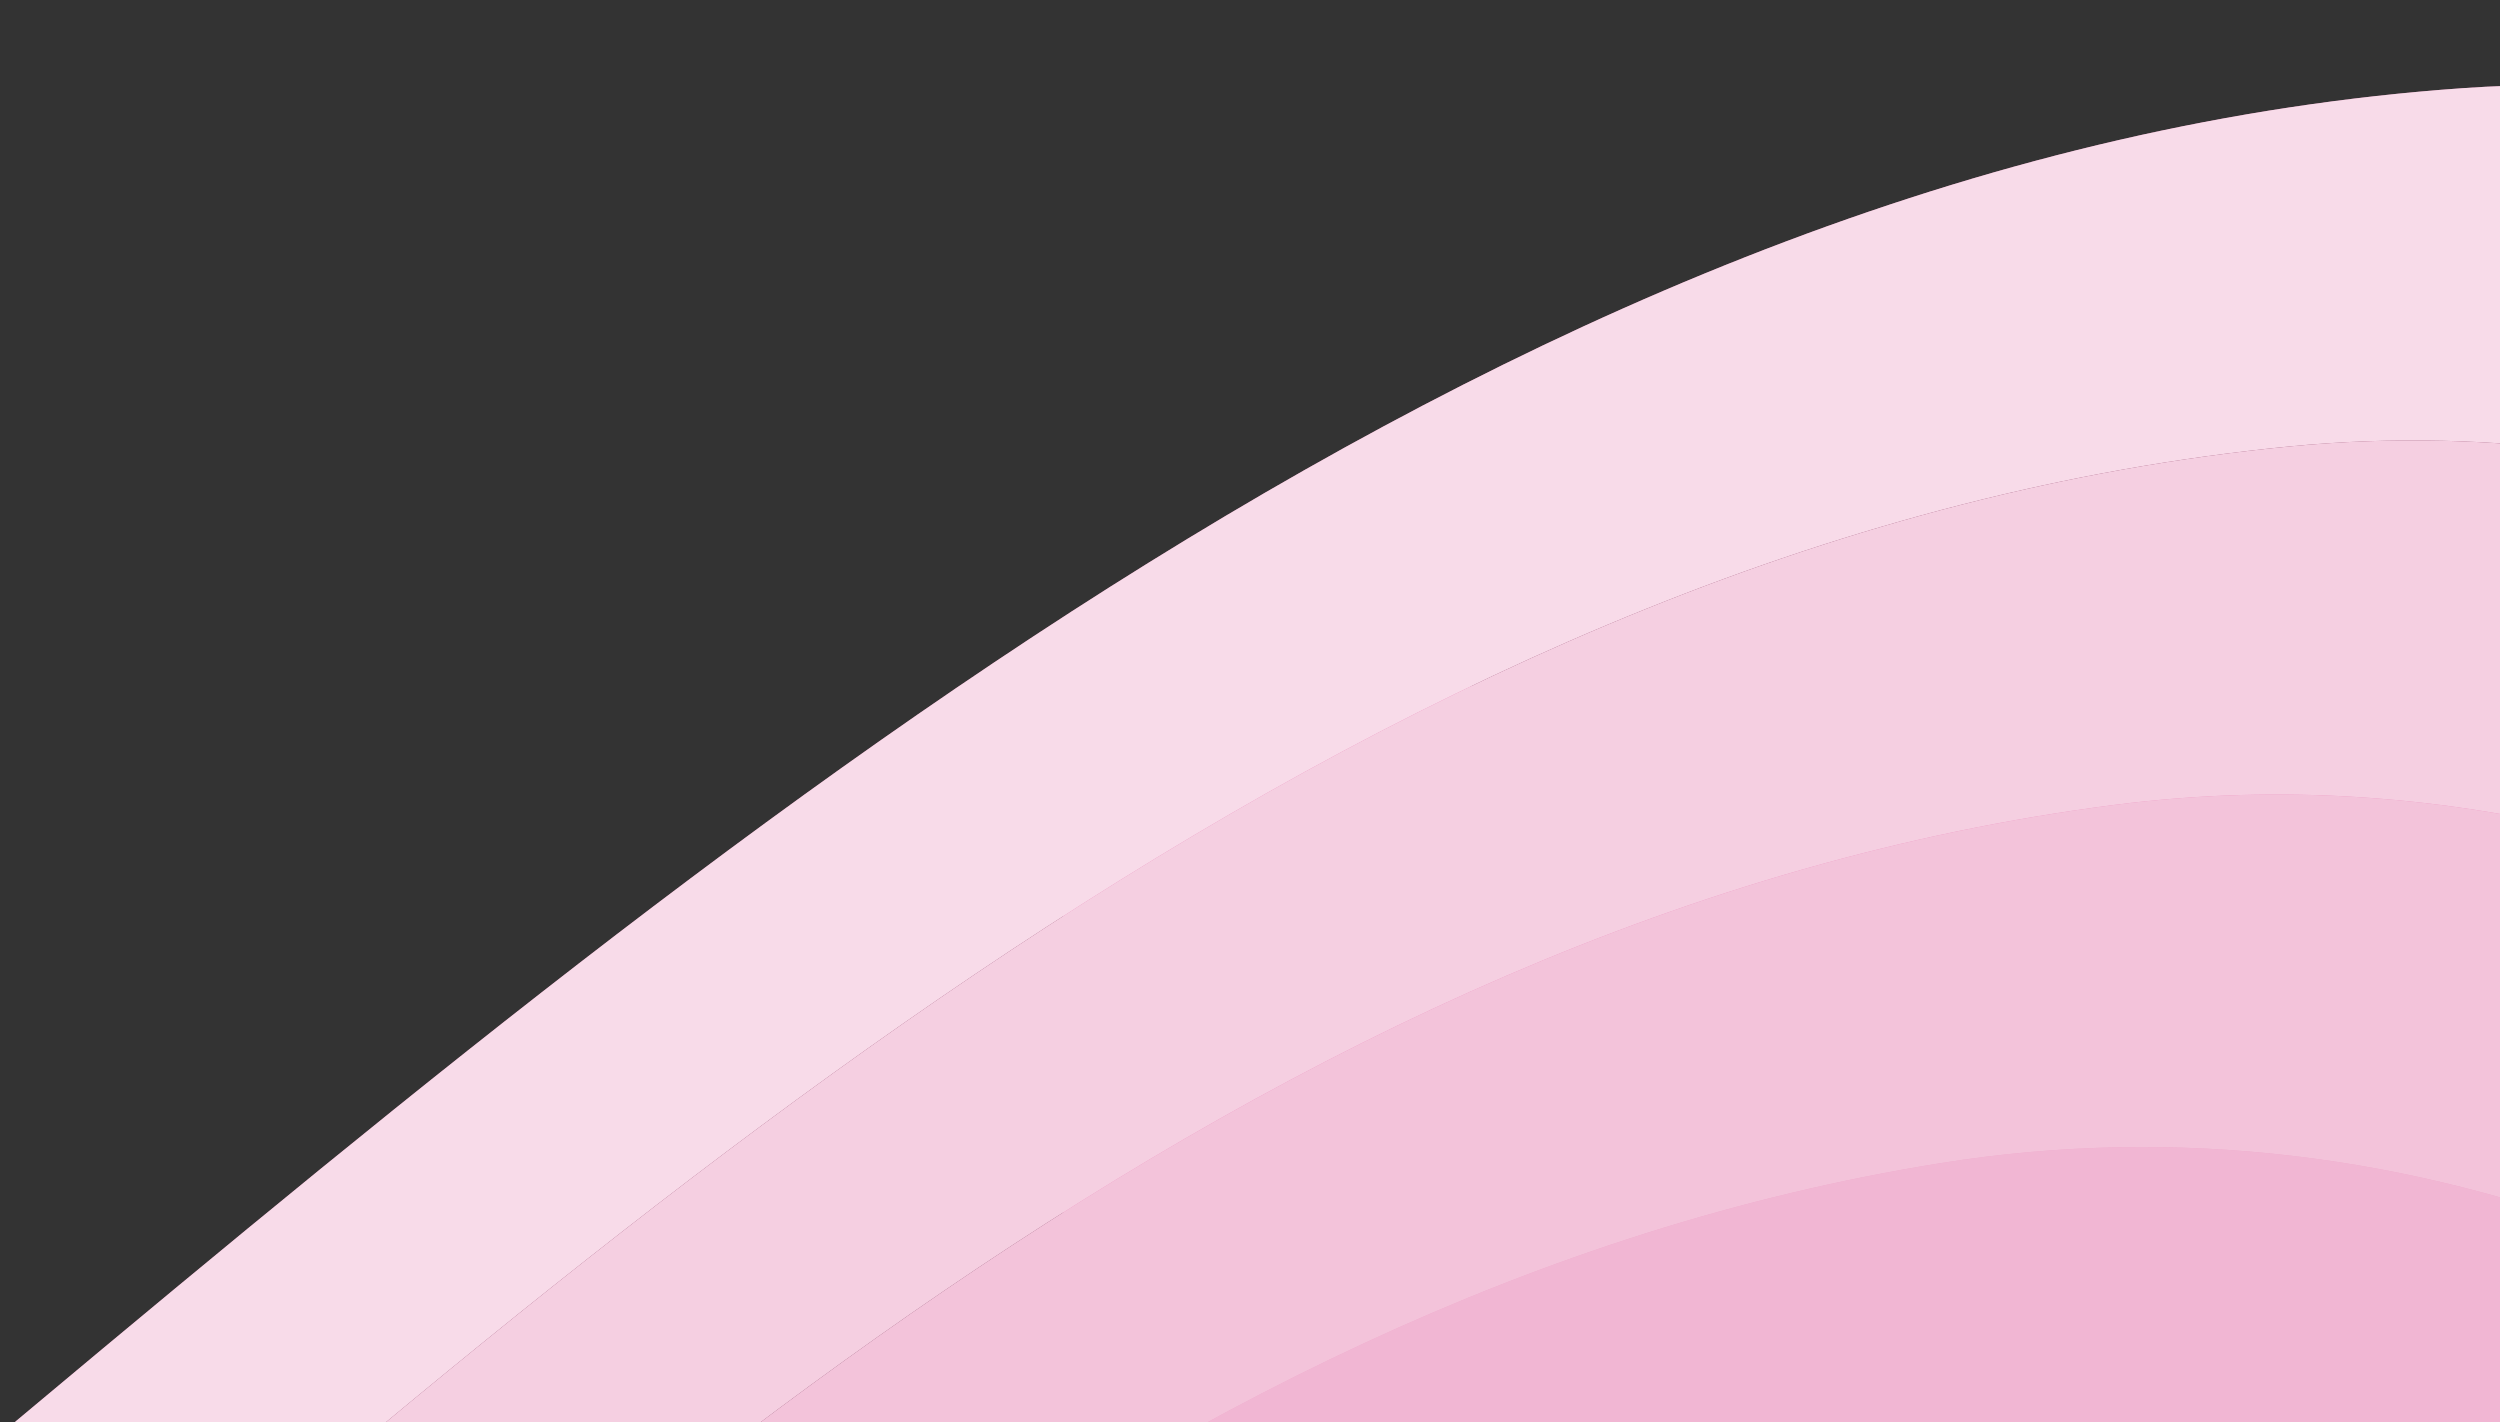 <svg width="703" height="400" viewBox="0 0 703 400" fill="none" xmlns="http://www.w3.org/2000/svg">
<rect x="0" y="0" width="703" height="400" fill="#333333" stroke="none"/>
<g clip-path="url(#clip0_349_1951)">
<rect x="299" y="193" width="419" height="218" fill="#E786B5"/>
<rect x="299" y="193" width="419" height="218" fill="white" fill-opacity="0.4"/>
<path d="M-20.036 599.846C160.756 435.113 356.33 256.909 594.59 226.324C688.675 214.246 780.286 240.45 858.804 291.243L738.658 348.675C678.527 325.256 612.957 316.293 545.601 327.091C318.65 363.476 138.487 536.76 -25.215 694.214C-84.084 750.836 -140.827 805.412 -196.852 850.838L-234.029 782.485C-163.887 730.92 -93.17 666.485 -20.036 599.846Z" fill="#E786B5"/>
<path d="M-20.036 599.846C160.756 435.113 356.33 256.909 594.59 226.324C688.675 214.246 780.286 240.45 858.804 291.243L738.658 348.675C678.527 325.256 612.957 316.293 545.601 327.091C318.65 363.476 138.487 536.76 -25.215 694.214C-84.084 750.836 -140.827 805.412 -196.852 850.838L-234.029 782.485C-163.887 730.92 -93.17 666.485 -20.036 599.846Z" fill="white" fill-opacity="0.5"/>
<path d="M-15.546 506.215C182.445 333.897 393.565 150.151 643.58 125.557C759.781 114.126 873.641 160.744 964.086 240.916L858.801 291.245C780.283 240.452 688.673 214.248 594.587 226.326C356.327 256.911 160.751 435.116 -20.038 599.848C-93.172 666.487 -163.886 730.92 -234.028 782.485L-271.919 712.815C-187.541 655.908 -102.82 582.172 -15.546 506.215Z" fill="#E786B5"/>
<path d="M-15.546 506.215C182.445 333.897 393.565 150.151 643.58 125.557C759.781 114.126 873.641 160.744 964.086 240.916L858.801 291.245C780.283 240.452 688.673 214.248 594.587 226.326C356.327 256.911 160.751 435.116 -20.038 599.848C-93.172 666.487 -163.886 730.92 -234.028 782.485L-271.919 712.815C-187.541 655.908 -102.82 582.172 -15.546 506.215Z" fill="white" fill-opacity="0.6"/>
<path d="M-11.67 413.124C203.666 232.941 430.482 43.154 692.568 24.788C760.531 20.025 828.147 35.022 891.02 65.093L981.987 232.359L964.086 240.916C873.641 160.745 759.782 114.127 643.579 125.557C393.568 150.149 182.445 333.896 -15.546 506.215C-102.82 582.172 -187.541 655.908 -271.92 712.815L-310.354 642.144C-211.682 580.483 -112.945 497.866 -11.67 413.124Z" fill="#E786B5"/>
<path d="M-11.67 413.124C203.666 232.941 430.482 43.154 692.568 24.788C760.531 20.025 828.147 35.022 891.02 65.093L981.987 232.359L964.086 240.916C873.641 160.745 759.782 114.127 643.579 125.557C393.568 150.149 182.445 333.896 -15.546 506.215C-102.82 582.172 -187.541 655.908 -271.92 712.815L-310.354 642.144C-211.682 580.483 -112.945 497.866 -11.67 413.124Z" fill="white" fill-opacity="0.7"/>
</g>
<defs>
<clipPath id="clip0_349_1951">
<rect width="703" height="400" fill="white"/>
</clipPath>
</defs>
</svg>
